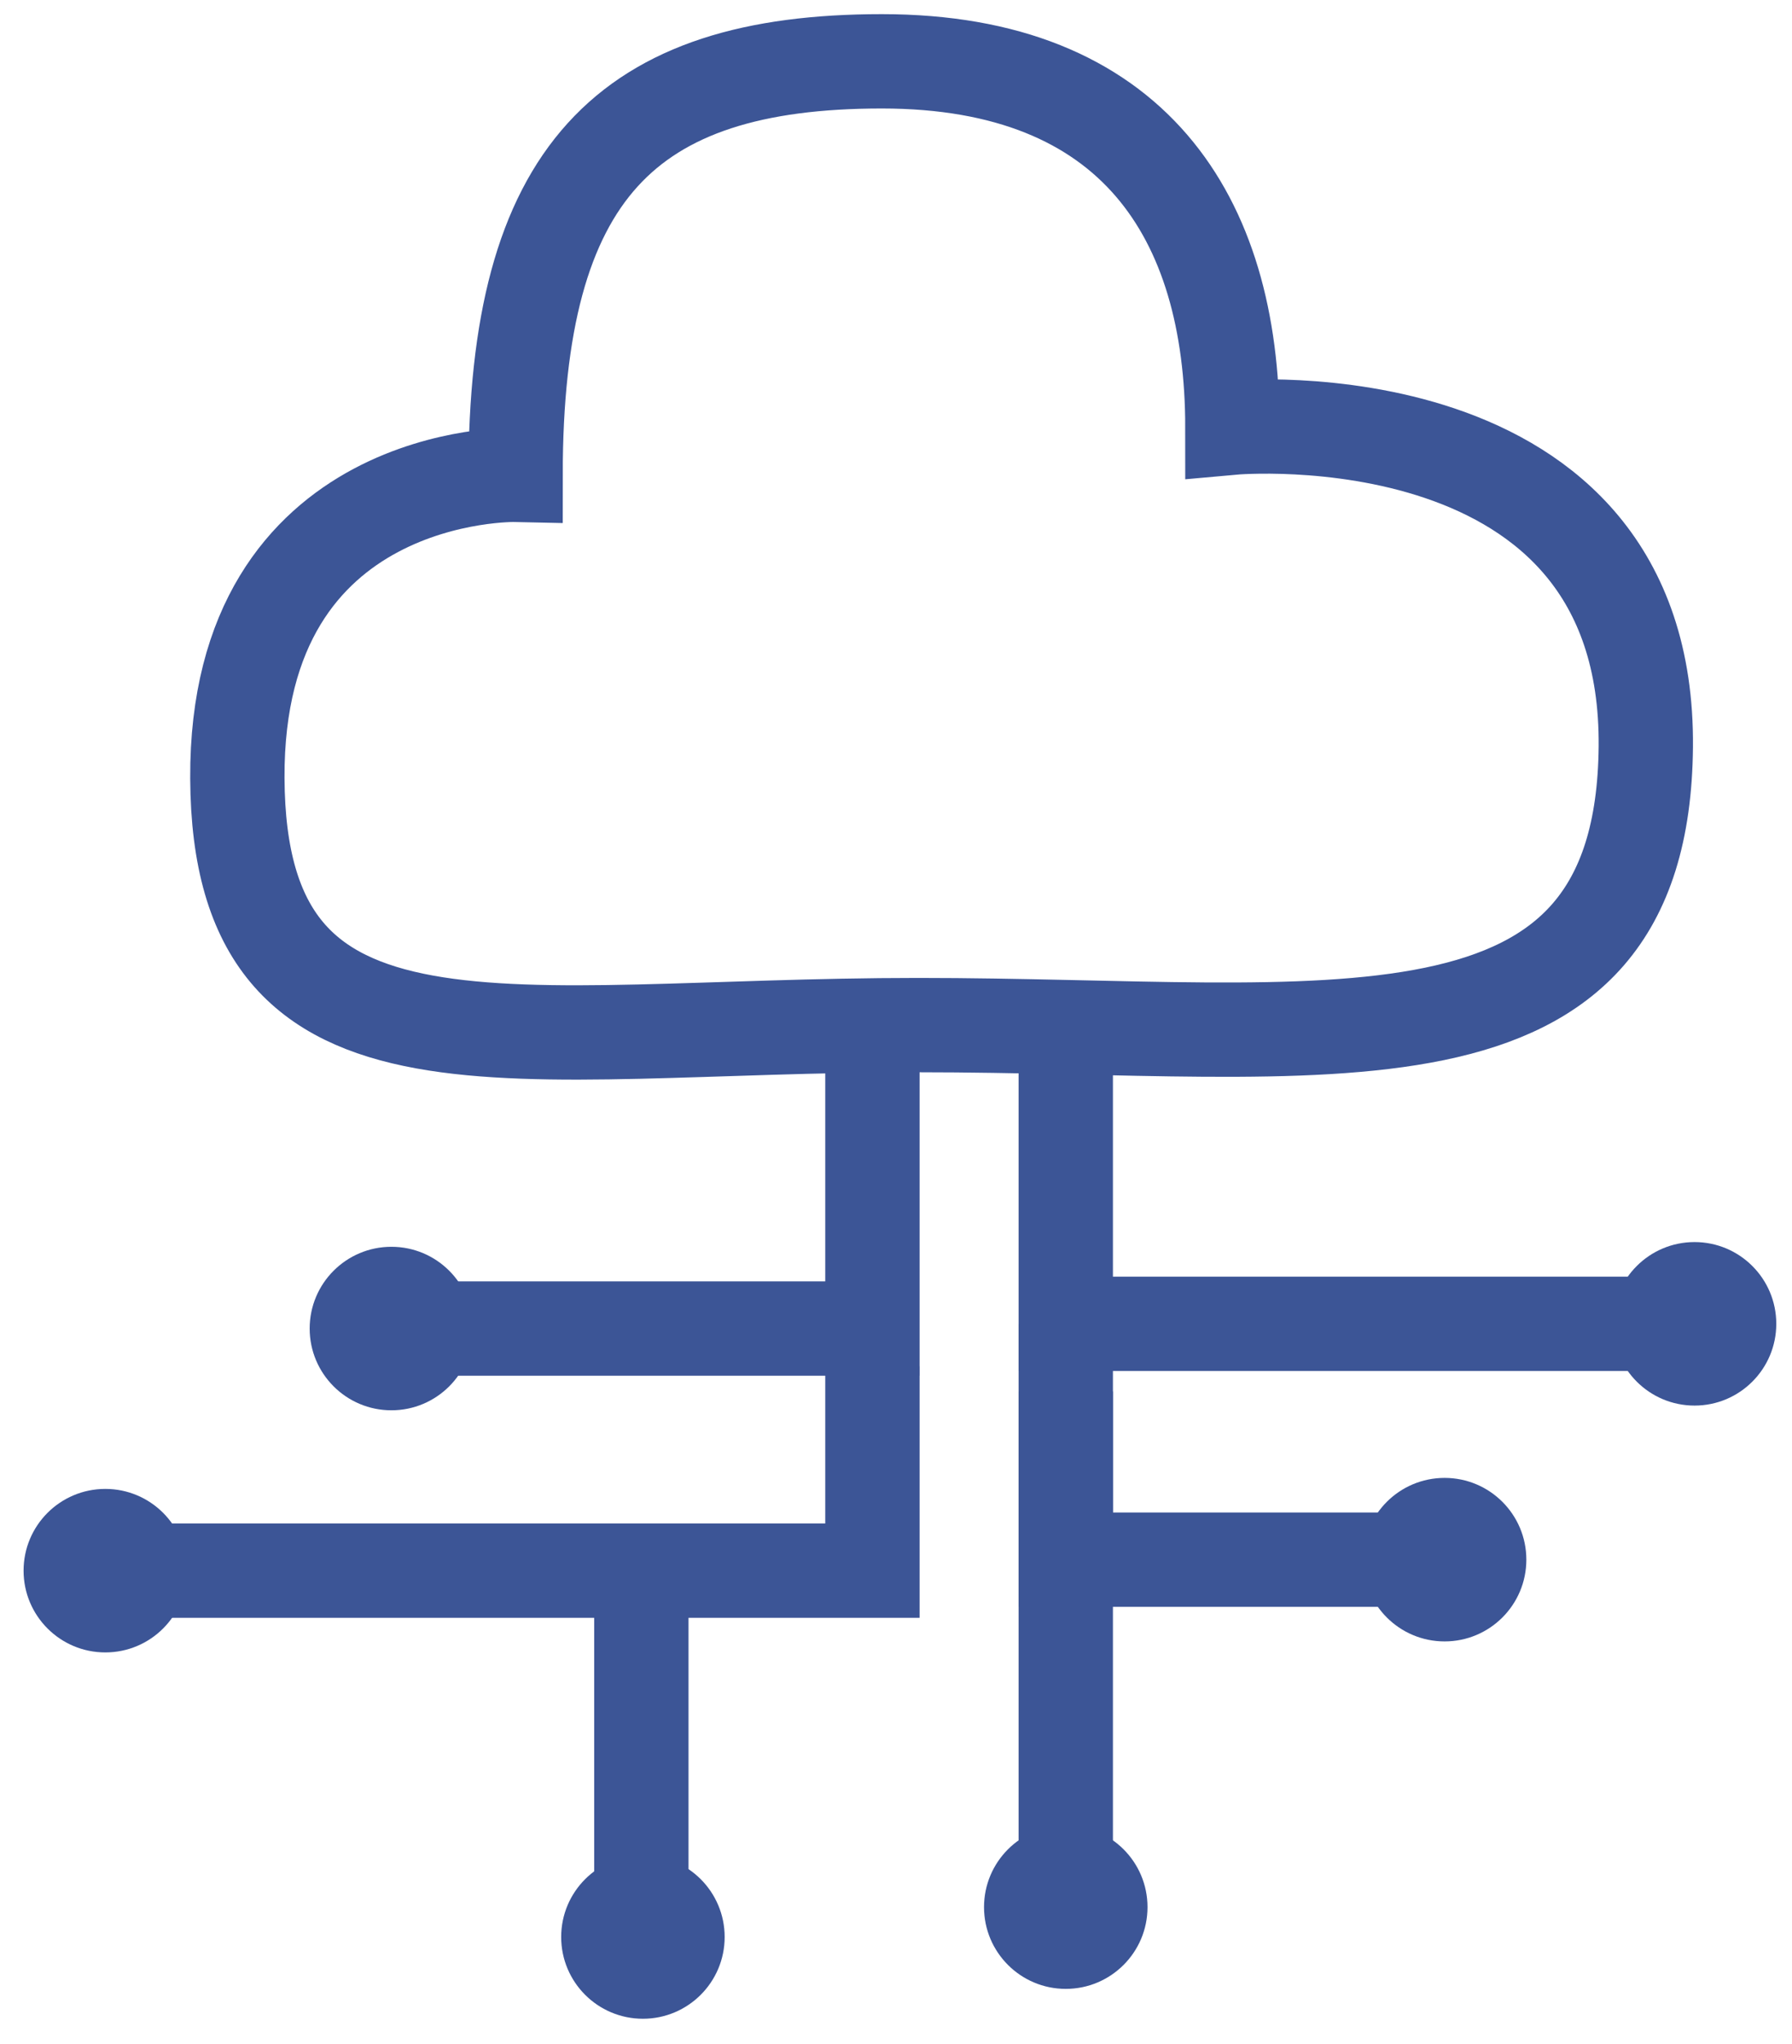 <?xml version="1.0" encoding="utf-8"?>
<!-- Generator: Adobe Illustrator 16.0.4, SVG Export Plug-In . SVG Version: 6.00 Build 0)  -->
<!DOCTYPE svg PUBLIC "-//W3C//DTD SVG 1.1//EN" "http://www.w3.org/Graphics/SVG/1.1/DTD/svg11.dtd">
<svg version="1.1" id="Ebene_2" xmlns="http://www.w3.org/2000/svg" xmlns:xlink="http://www.w3.org/1999/xlink" x="0px" y="0px"
	 width="114px" height="130px" viewBox="0 0 114 130" enable-background="new 0 0 114 130" xml:space="preserve">
<path fill="none" stroke="#3C5596" stroke-width="6" stroke-miterlimit="10" d="M32.8,30.2c0-19.2,7-26.3,23.3-26.3
	c16,0,22.3,9.9,22.3,23.3c0,0,26.5-2.4,26.3,20.3c-0.2,21.7-20.2,17.7-46.3,17.7c-26.1,0-43.2,4.7-43.3-15.7
	C15,29.8,32.8,30.2,32.8,30.2z"/>
<polyline fill="none" stroke="#3C5596" stroke-width="6" stroke-miterlimit="10" points="108.2,84.2 67.8,84.2 67.8,64.5 "/>
<polyline fill="none" stroke="#3C5596" stroke-width="6" stroke-miterlimit="10" points="24.8,84.5 55.5,84.5 55.5,64.5 "/>
<polyline fill="none" stroke="#3C5596" stroke-width="6" stroke-miterlimit="10" points="91.8,99.2 67.8,99.2 67.8,84.2 "/>
<polyline fill="none" stroke="#3C5596" stroke-width="6" stroke-miterlimit="10" points="6.8,99.9 55.5,99.9 55.5,86.9 "/>
<line fill="none" stroke="#3C5596" stroke-width="6" stroke-miterlimit="10" x1="67.8" y1="123.2" x2="67.8" y2="88.5"/>
<line fill="none" stroke="#3C5596" stroke-width="6" stroke-miterlimit="10" x1="40.8" y1="123.2" x2="40.8" y2="99.8"/>
<circle fill="#3C5596" cx="6.7" cy="99.9" r="5.2"/>
<circle fill="#3C5596" cx="24.9" cy="84.5" r="5.2"/>
<circle fill="#3C5596" cx="107.8" cy="84.2" r="5.2"/>
<circle fill="#3C5596" cx="91.9" cy="99.2" r="5.2"/>
<circle fill="#3C5596" cx="67.8" cy="121.3" r="5.2"/>
<circle fill="#3C5596" cx="40.9" cy="123.2" r="5.2"/>
</svg>
